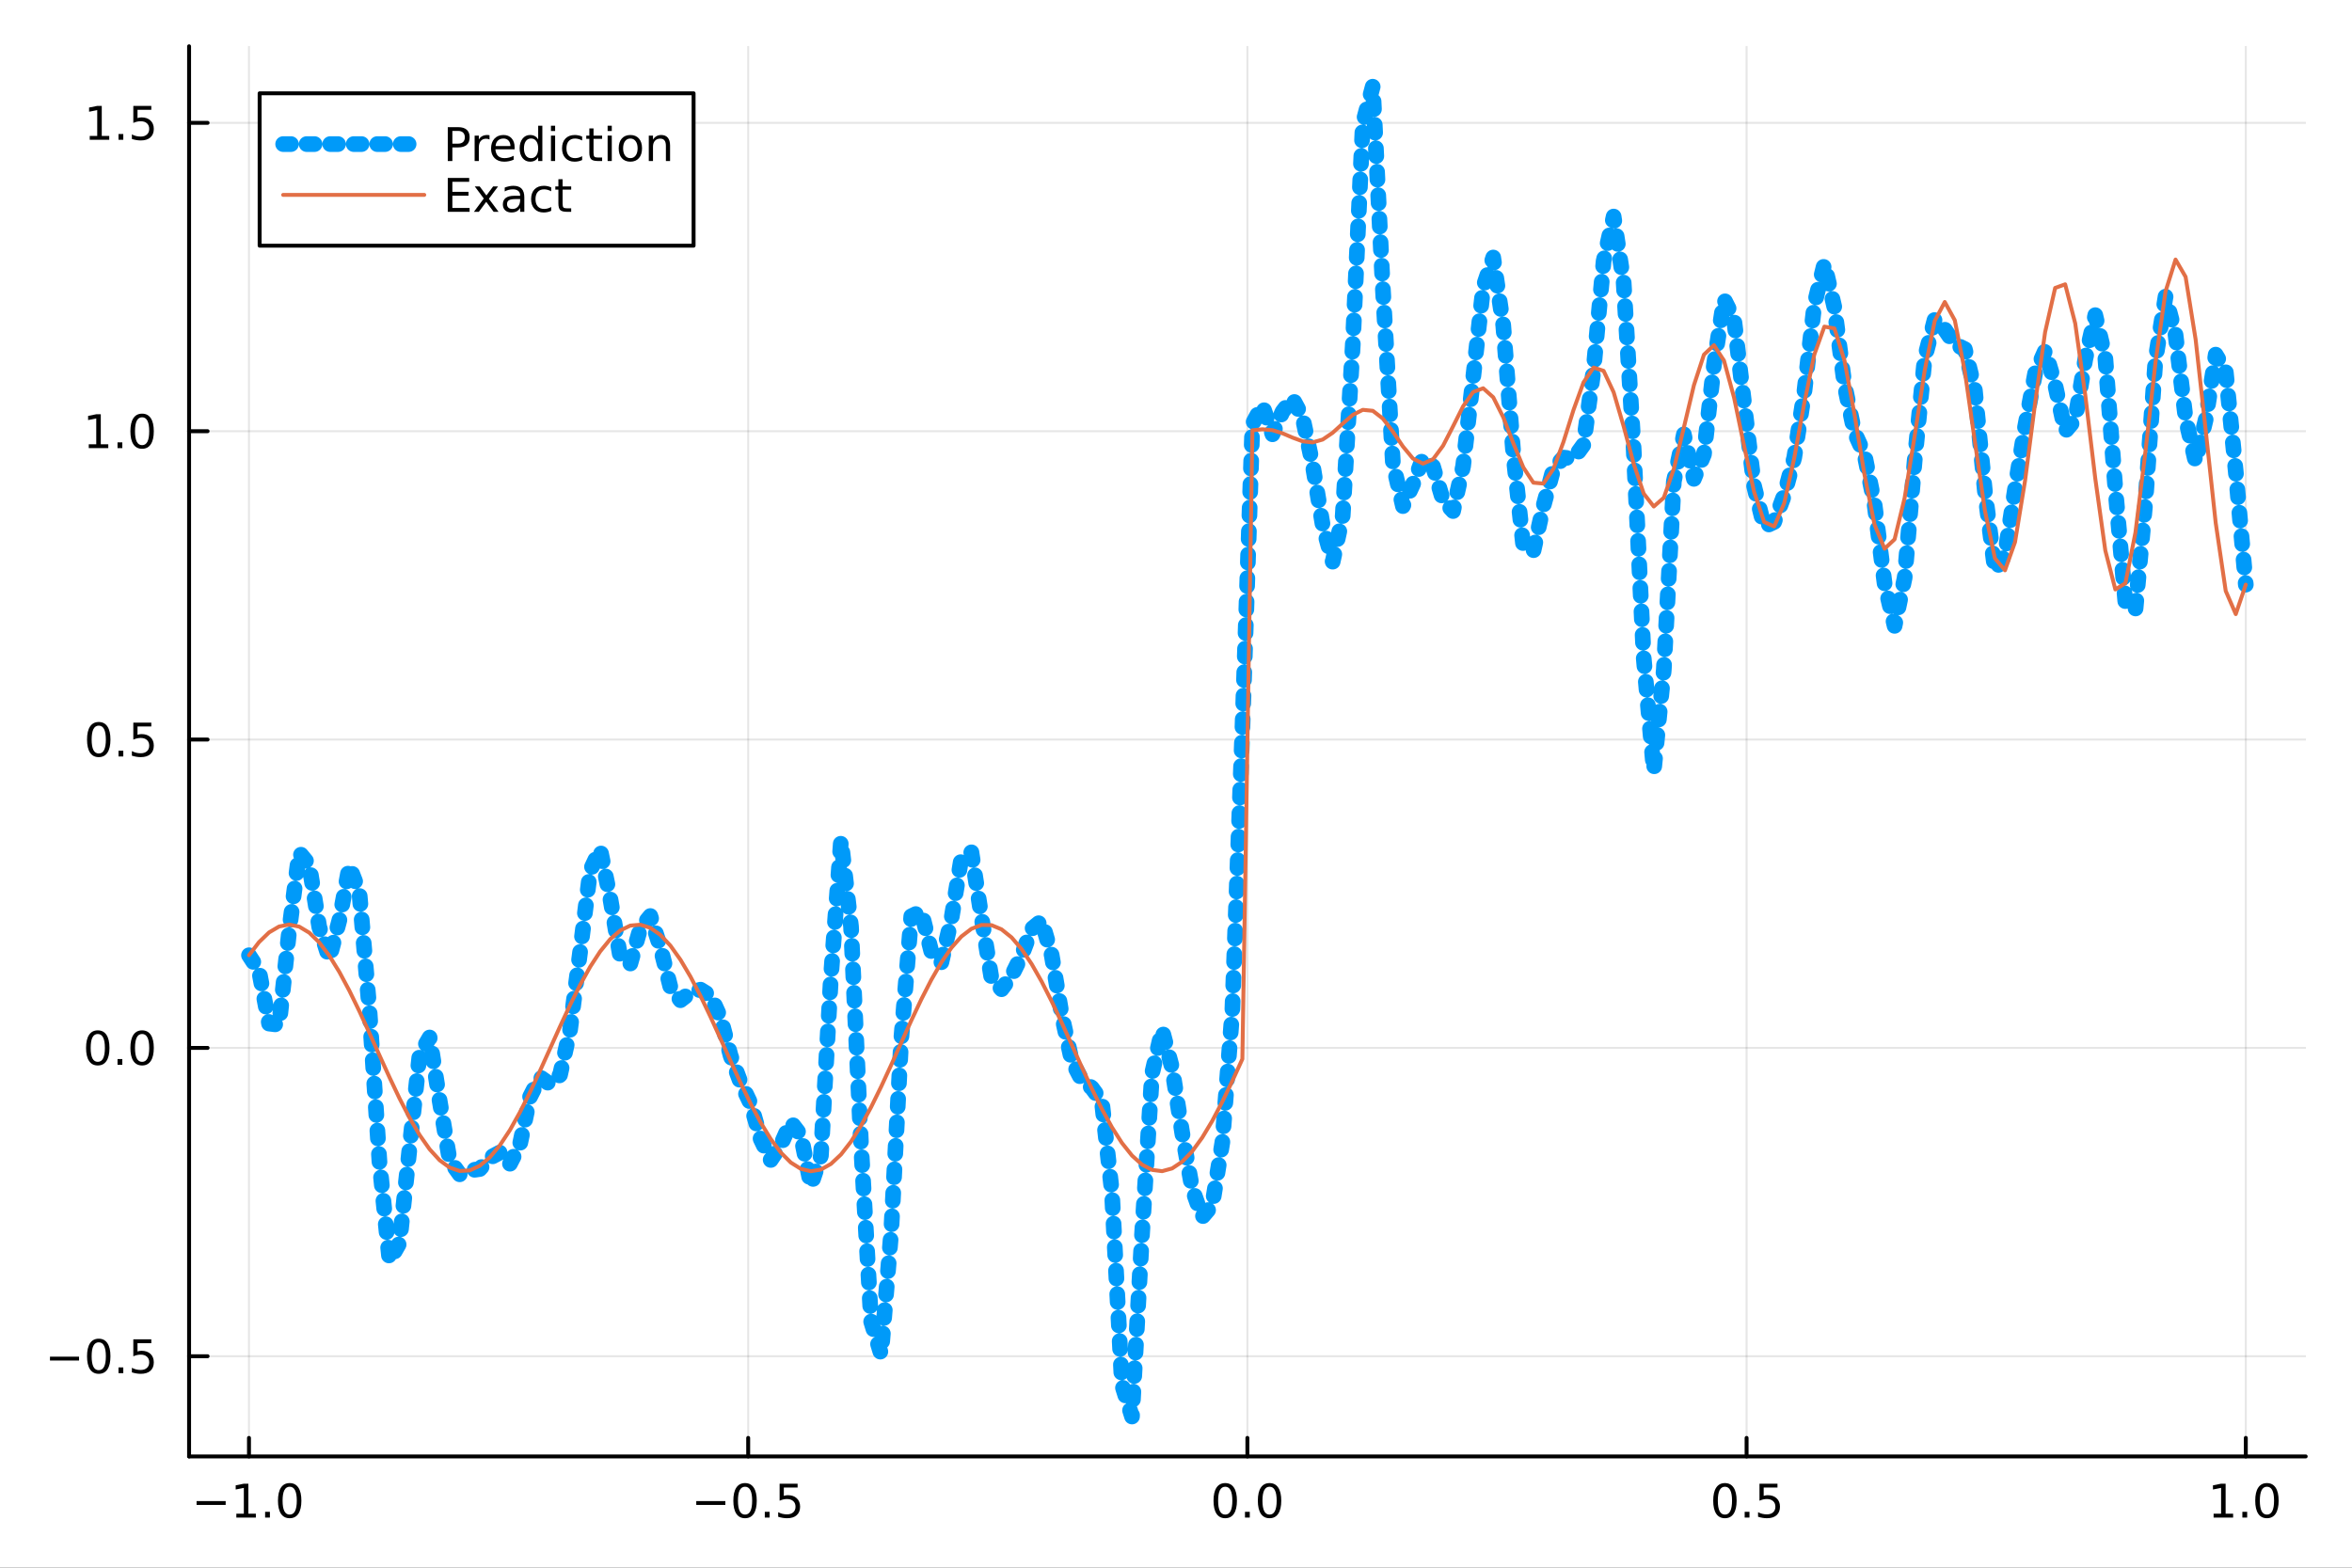 <?xml version="1.0" encoding="utf-8"?>
<svg xmlns="http://www.w3.org/2000/svg" xmlns:xlink="http://www.w3.org/1999/xlink" width="600" height="400" viewBox="0 0 2400 1600">
<rect x="0" y="0" width="2400" height="1600" fill="#333333" stroke="none"/>
<defs>
  <clipPath id="clip960">
    <rect x="0" y="0" width="2400" height="1600"/>
  </clipPath>
</defs>
<path clip-path="url(#clip960)" d="M0 1600 L2400 1600 L2400 0 L0 0  Z" fill="#ffffff" fill-rule="evenodd" fill-opacity="1"/>
<defs>
  <clipPath id="clip961">
    <rect x="480" y="0" width="1681" height="1600"/>
  </clipPath>
</defs>
<path clip-path="url(#clip960)" d="M192.941 1486.45 L2352.76 1486.45 L2352.76 47.244 L192.941 47.244  Z" fill="#ffffff" fill-rule="evenodd" fill-opacity="1"/>
<defs>
  <clipPath id="clip962">
    <rect x="192" y="47" width="2161" height="1440"/>
  </clipPath>
</defs>
<polyline clip-path="url(#clip962)" style="stroke:#000000; stroke-linecap:round; stroke-linejoin:round; stroke-width:2; stroke-opacity:0.1; fill:none" points="254.067,1486.45 254.067,47.244 "/>
<polyline clip-path="url(#clip962)" style="stroke:#000000; stroke-linecap:round; stroke-linejoin:round; stroke-width:2; stroke-opacity:0.1; fill:none" points="763.458,1486.45 763.458,47.244 "/>
<polyline clip-path="url(#clip962)" style="stroke:#000000; stroke-linecap:round; stroke-linejoin:round; stroke-width:2; stroke-opacity:0.1; fill:none" points="1272.85,1486.45 1272.85,47.244 "/>
<polyline clip-path="url(#clip962)" style="stroke:#000000; stroke-linecap:round; stroke-linejoin:round; stroke-width:2; stroke-opacity:0.1; fill:none" points="1782.24,1486.45 1782.24,47.244 "/>
<polyline clip-path="url(#clip962)" style="stroke:#000000; stroke-linecap:round; stroke-linejoin:round; stroke-width:2; stroke-opacity:0.1; fill:none" points="2291.63,1486.45 2291.63,47.244 "/>
<polyline clip-path="url(#clip960)" style="stroke:#000000; stroke-linecap:round; stroke-linejoin:round; stroke-width:4; stroke-opacity:1; fill:none" points="192.941,1486.45 2352.76,1486.45 "/>
<polyline clip-path="url(#clip960)" style="stroke:#000000; stroke-linecap:round; stroke-linejoin:round; stroke-width:4; stroke-opacity:1; fill:none" points="254.067,1486.45 254.067,1467.55 "/>
<polyline clip-path="url(#clip960)" style="stroke:#000000; stroke-linecap:round; stroke-linejoin:round; stroke-width:4; stroke-opacity:1; fill:none" points="763.458,1486.45 763.458,1467.55 "/>
<polyline clip-path="url(#clip960)" style="stroke:#000000; stroke-linecap:round; stroke-linejoin:round; stroke-width:4; stroke-opacity:1; fill:none" points="1272.85,1486.45 1272.85,1467.55 "/>
<polyline clip-path="url(#clip960)" style="stroke:#000000; stroke-linecap:round; stroke-linejoin:round; stroke-width:4; stroke-opacity:1; fill:none" points="1782.24,1486.45 1782.24,1467.55 "/>
<polyline clip-path="url(#clip960)" style="stroke:#000000; stroke-linecap:round; stroke-linejoin:round; stroke-width:4; stroke-opacity:1; fill:none" points="2291.63,1486.45 2291.63,1467.55 "/>
<path clip-path="url(#clip960)" d="M200.596 1532.02 L230.271 1532.02 L230.271 1535.95 L200.596 1535.95 L200.596 1532.02 Z" fill="#000000" fill-rule="evenodd" fill-opacity="1" /><path clip-path="url(#clip960)" d="M241.174 1544.91 L248.813 1544.91 L248.813 1518.55 L240.503 1520.21 L240.503 1515.95 L248.767 1514.29 L253.442 1514.29 L253.442 1544.91 L261.081 1544.91 L261.081 1548.85 L241.174 1548.85 L241.174 1544.91 Z" fill="#000000" fill-rule="evenodd" fill-opacity="1" /><path clip-path="url(#clip960)" d="M270.526 1542.97 L275.41 1542.97 L275.41 1548.85 L270.526 1548.85 L270.526 1542.97 Z" fill="#000000" fill-rule="evenodd" fill-opacity="1" /><path clip-path="url(#clip960)" d="M295.595 1517.37 Q291.984 1517.37 290.155 1520.93 Q288.35 1524.47 288.35 1531.6 Q288.35 1538.71 290.155 1542.27 Q291.984 1545.82 295.595 1545.82 Q299.229 1545.82 301.035 1542.27 Q302.864 1538.71 302.864 1531.6 Q302.864 1524.47 301.035 1520.93 Q299.229 1517.37 295.595 1517.37 M295.595 1513.66 Q301.405 1513.66 304.461 1518.27 Q307.539 1522.85 307.539 1531.6 Q307.539 1540.33 304.461 1544.94 Q301.405 1549.52 295.595 1549.52 Q289.785 1549.52 286.706 1544.94 Q283.651 1540.33 283.651 1531.6 Q283.651 1522.85 286.706 1518.27 Q289.785 1513.66 295.595 1513.66 Z" fill="#000000" fill-rule="evenodd" fill-opacity="1" /><path clip-path="url(#clip960)" d="M710.484 1532.02 L740.159 1532.02 L740.159 1535.95 L710.484 1535.95 L710.484 1532.02 Z" fill="#000000" fill-rule="evenodd" fill-opacity="1" /><path clip-path="url(#clip960)" d="M760.252 1517.37 Q756.641 1517.37 754.812 1520.93 Q753.007 1524.47 753.007 1531.6 Q753.007 1538.71 754.812 1542.27 Q756.641 1545.82 760.252 1545.82 Q763.886 1545.82 765.692 1542.27 Q767.52 1538.71 767.52 1531.6 Q767.52 1524.47 765.692 1520.93 Q763.886 1517.37 760.252 1517.37 M760.252 1513.66 Q766.062 1513.66 769.118 1518.27 Q772.196 1522.85 772.196 1531.6 Q772.196 1540.33 769.118 1544.94 Q766.062 1549.52 760.252 1549.52 Q754.442 1549.52 751.363 1544.94 Q748.307 1540.33 748.307 1531.6 Q748.307 1522.85 751.363 1518.27 Q754.442 1513.66 760.252 1513.66 Z" fill="#000000" fill-rule="evenodd" fill-opacity="1" /><path clip-path="url(#clip960)" d="M780.414 1542.97 L785.298 1542.97 L785.298 1548.85 L780.414 1548.85 L780.414 1542.97 Z" fill="#000000" fill-rule="evenodd" fill-opacity="1" /><path clip-path="url(#clip960)" d="M795.529 1514.29 L813.886 1514.29 L813.886 1518.22 L799.812 1518.22 L799.812 1526.7 Q800.83 1526.35 801.849 1526.19 Q802.867 1526 803.886 1526 Q809.673 1526 813.053 1529.17 Q816.432 1532.34 816.432 1537.76 Q816.432 1543.34 812.96 1546.44 Q809.488 1549.52 803.168 1549.52 Q800.992 1549.52 798.724 1549.15 Q796.479 1548.78 794.071 1548.04 L794.071 1543.34 Q796.154 1544.47 798.377 1545.03 Q800.599 1545.58 803.076 1545.58 Q807.08 1545.58 809.418 1543.48 Q811.756 1541.37 811.756 1537.76 Q811.756 1534.15 809.418 1532.04 Q807.08 1529.94 803.076 1529.94 Q801.201 1529.94 799.326 1530.35 Q797.474 1530.77 795.529 1531.65 L795.529 1514.29 Z" fill="#000000" fill-rule="evenodd" fill-opacity="1" /><path clip-path="url(#clip960)" d="M1250.23 1517.37 Q1246.62 1517.37 1244.79 1520.93 Q1242.99 1524.47 1242.99 1531.6 Q1242.99 1538.71 1244.79 1542.27 Q1246.62 1545.82 1250.23 1545.82 Q1253.87 1545.82 1255.67 1542.27 Q1257.5 1538.71 1257.5 1531.6 Q1257.5 1524.47 1255.67 1520.93 Q1253.87 1517.37 1250.23 1517.37 M1250.23 1513.66 Q1256.04 1513.66 1259.1 1518.27 Q1262.18 1522.85 1262.18 1531.6 Q1262.18 1540.33 1259.1 1544.94 Q1256.04 1549.52 1250.23 1549.52 Q1244.42 1549.52 1241.34 1544.94 Q1238.29 1540.33 1238.29 1531.6 Q1238.29 1522.85 1241.34 1518.27 Q1244.42 1513.66 1250.23 1513.66 Z" fill="#000000" fill-rule="evenodd" fill-opacity="1" /><path clip-path="url(#clip960)" d="M1270.39 1542.97 L1275.28 1542.97 L1275.28 1548.85 L1270.39 1548.85 L1270.39 1542.97 Z" fill="#000000" fill-rule="evenodd" fill-opacity="1" /><path clip-path="url(#clip960)" d="M1295.46 1517.37 Q1291.85 1517.37 1290.02 1520.93 Q1288.22 1524.47 1288.22 1531.6 Q1288.22 1538.71 1290.02 1542.27 Q1291.85 1545.82 1295.46 1545.82 Q1299.1 1545.82 1300.9 1542.27 Q1302.73 1538.71 1302.73 1531.6 Q1302.73 1524.47 1300.9 1520.93 Q1299.1 1517.37 1295.46 1517.37 M1295.46 1513.66 Q1301.27 1513.66 1304.33 1518.27 Q1307.41 1522.85 1307.41 1531.6 Q1307.41 1540.33 1304.33 1544.94 Q1301.27 1549.52 1295.46 1549.52 Q1289.65 1549.52 1286.58 1544.94 Q1283.52 1540.33 1283.52 1531.6 Q1283.52 1522.85 1286.58 1518.27 Q1289.65 1513.66 1295.46 1513.66 Z" fill="#000000" fill-rule="evenodd" fill-opacity="1" /><path clip-path="url(#clip960)" d="M1760.12 1517.37 Q1756.51 1517.37 1754.68 1520.93 Q1752.88 1524.47 1752.88 1531.6 Q1752.88 1538.71 1754.68 1542.27 Q1756.51 1545.82 1760.12 1545.82 Q1763.75 1545.82 1765.56 1542.27 Q1767.39 1538.71 1767.39 1531.6 Q1767.39 1524.47 1765.56 1520.93 Q1763.75 1517.37 1760.12 1517.37 M1760.12 1513.66 Q1765.93 1513.66 1768.99 1518.27 Q1772.07 1522.85 1772.07 1531.6 Q1772.07 1540.33 1768.99 1544.94 Q1765.93 1549.52 1760.12 1549.52 Q1754.31 1549.52 1751.23 1544.94 Q1748.18 1540.33 1748.18 1531.6 Q1748.18 1522.85 1751.23 1518.27 Q1754.31 1513.66 1760.12 1513.66 Z" fill="#000000" fill-rule="evenodd" fill-opacity="1" /><path clip-path="url(#clip960)" d="M1780.28 1542.97 L1785.17 1542.97 L1785.17 1548.85 L1780.28 1548.85 L1780.28 1542.97 Z" fill="#000000" fill-rule="evenodd" fill-opacity="1" /><path clip-path="url(#clip960)" d="M1795.4 1514.29 L1813.75 1514.29 L1813.75 1518.22 L1799.68 1518.22 L1799.68 1526.7 Q1800.7 1526.35 1801.72 1526.19 Q1802.74 1526 1803.75 1526 Q1809.54 1526 1812.92 1529.17 Q1816.3 1532.34 1816.3 1537.76 Q1816.3 1543.34 1812.83 1546.44 Q1809.36 1549.52 1803.04 1549.52 Q1800.86 1549.52 1798.59 1549.15 Q1796.35 1548.78 1793.94 1548.04 L1793.94 1543.34 Q1796.02 1544.47 1798.25 1545.03 Q1800.47 1545.58 1802.94 1545.58 Q1806.95 1545.58 1809.29 1543.48 Q1811.63 1541.37 1811.63 1537.76 Q1811.63 1534.15 1809.29 1532.04 Q1806.95 1529.94 1802.94 1529.94 Q1801.07 1529.94 1799.19 1530.35 Q1797.34 1530.77 1795.4 1531.65 L1795.4 1514.29 Z" fill="#000000" fill-rule="evenodd" fill-opacity="1" /><path clip-path="url(#clip960)" d="M2258.78 1544.91 L2266.42 1544.91 L2266.42 1518.55 L2258.11 1520.21 L2258.11 1515.95 L2266.37 1514.29 L2271.05 1514.29 L2271.05 1544.91 L2278.69 1544.91 L2278.69 1548.85 L2258.78 1548.85 L2258.78 1544.91 Z" fill="#000000" fill-rule="evenodd" fill-opacity="1" /><path clip-path="url(#clip960)" d="M2288.13 1542.97 L2293.02 1542.97 L2293.02 1548.85 L2288.13 1548.85 L2288.13 1542.97 Z" fill="#000000" fill-rule="evenodd" fill-opacity="1" /><path clip-path="url(#clip960)" d="M2313.2 1517.37 Q2309.59 1517.37 2307.76 1520.93 Q2305.96 1524.47 2305.96 1531.6 Q2305.96 1538.71 2307.76 1542.27 Q2309.59 1545.82 2313.2 1545.82 Q2316.84 1545.82 2318.64 1542.27 Q2320.47 1538.71 2320.47 1531.6 Q2320.47 1524.47 2318.64 1520.93 Q2316.84 1517.37 2313.2 1517.37 M2313.2 1513.66 Q2319.01 1513.66 2322.07 1518.27 Q2325.15 1522.85 2325.15 1531.6 Q2325.15 1540.33 2322.07 1544.94 Q2319.01 1549.52 2313.2 1549.52 Q2307.39 1549.52 2304.31 1544.94 Q2301.26 1540.33 2301.26 1531.6 Q2301.26 1522.85 2304.31 1518.27 Q2307.39 1513.66 2313.2 1513.66 Z" fill="#000000" fill-rule="evenodd" fill-opacity="1" /><polyline clip-path="url(#clip962)" style="stroke:#000000; stroke-linecap:round; stroke-linejoin:round; stroke-width:2; stroke-opacity:0.1; fill:none" points="192.941,1384.19 2352.76,1384.19 "/>
<polyline clip-path="url(#clip962)" style="stroke:#000000; stroke-linecap:round; stroke-linejoin:round; stroke-width:2; stroke-opacity:0.1; fill:none" points="192.941,1069.49 2352.76,1069.49 "/>
<polyline clip-path="url(#clip962)" style="stroke:#000000; stroke-linecap:round; stroke-linejoin:round; stroke-width:2; stroke-opacity:0.1; fill:none" points="192.941,754.787 2352.76,754.787 "/>
<polyline clip-path="url(#clip962)" style="stroke:#000000; stroke-linecap:round; stroke-linejoin:round; stroke-width:2; stroke-opacity:0.1; fill:none" points="192.941,440.085 2352.76,440.085 "/>
<polyline clip-path="url(#clip962)" style="stroke:#000000; stroke-linecap:round; stroke-linejoin:round; stroke-width:2; stroke-opacity:0.1; fill:none" points="192.941,125.382 2352.76,125.382 "/>
<polyline clip-path="url(#clip960)" style="stroke:#000000; stroke-linecap:round; stroke-linejoin:round; stroke-width:4; stroke-opacity:1; fill:none" points="192.941,1486.45 192.941,47.244 "/>
<polyline clip-path="url(#clip960)" style="stroke:#000000; stroke-linecap:round; stroke-linejoin:round; stroke-width:4; stroke-opacity:1; fill:none" points="192.941,1384.19 211.838,1384.19 "/>
<polyline clip-path="url(#clip960)" style="stroke:#000000; stroke-linecap:round; stroke-linejoin:round; stroke-width:4; stroke-opacity:1; fill:none" points="192.941,1069.49 211.838,1069.49 "/>
<polyline clip-path="url(#clip960)" style="stroke:#000000; stroke-linecap:round; stroke-linejoin:round; stroke-width:4; stroke-opacity:1; fill:none" points="192.941,754.787 211.838,754.787 "/>
<polyline clip-path="url(#clip960)" style="stroke:#000000; stroke-linecap:round; stroke-linejoin:round; stroke-width:4; stroke-opacity:1; fill:none" points="192.941,440.085 211.838,440.085 "/>
<polyline clip-path="url(#clip960)" style="stroke:#000000; stroke-linecap:round; stroke-linejoin:round; stroke-width:4; stroke-opacity:1; fill:none" points="192.941,125.382 211.838,125.382 "/>
<path clip-path="url(#clip960)" d="M50.992 1384.64 L80.668 1384.64 L80.668 1388.58 L50.992 1388.58 L50.992 1384.64 Z" fill="#000000" fill-rule="evenodd" fill-opacity="1" /><path clip-path="url(#clip960)" d="M100.76 1369.99 Q97.149 1369.99 95.321 1373.56 Q93.515 1377.1 93.515 1384.23 Q93.515 1391.33 95.321 1394.9 Q97.149 1398.44 100.76 1398.44 Q104.395 1398.44 106.2 1394.9 Q108.029 1391.33 108.029 1384.23 Q108.029 1377.1 106.2 1373.56 Q104.395 1369.99 100.76 1369.99 M100.76 1366.29 Q106.571 1366.29 109.626 1370.89 Q112.705 1375.48 112.705 1384.23 Q112.705 1392.95 109.626 1397.56 Q106.571 1402.14 100.76 1402.14 Q94.95 1402.14 91.871 1397.56 Q88.816 1392.95 88.816 1384.23 Q88.816 1375.48 91.871 1370.89 Q94.95 1366.29 100.76 1366.29 Z" fill="#000000" fill-rule="evenodd" fill-opacity="1" /><path clip-path="url(#clip960)" d="M120.922 1395.59 L125.807 1395.59 L125.807 1401.47 L120.922 1401.47 L120.922 1395.59 Z" fill="#000000" fill-rule="evenodd" fill-opacity="1" /><path clip-path="url(#clip960)" d="M136.038 1366.91 L154.394 1366.91 L154.394 1370.85 L140.32 1370.85 L140.32 1379.32 Q141.339 1378.97 142.357 1378.81 Q143.376 1378.63 144.394 1378.63 Q150.181 1378.63 153.561 1381.8 Q156.941 1384.97 156.941 1390.39 Q156.941 1395.96 153.468 1399.07 Q149.996 1402.14 143.677 1402.14 Q141.501 1402.14 139.232 1401.77 Q136.987 1401.4 134.58 1400.66 L134.58 1395.96 Q136.663 1397.1 138.885 1397.65 Q141.107 1398.21 143.584 1398.21 Q147.589 1398.21 149.927 1396.1 Q152.265 1394 152.265 1390.39 Q152.265 1386.77 149.927 1384.67 Q147.589 1382.56 143.584 1382.56 Q141.709 1382.56 139.834 1382.98 Q137.982 1383.39 136.038 1384.27 L136.038 1366.91 Z" fill="#000000" fill-rule="evenodd" fill-opacity="1" /><path clip-path="url(#clip960)" d="M99.765 1055.29 Q96.154 1055.29 94.325 1058.85 Q92.52 1062.4 92.52 1069.53 Q92.52 1076.63 94.325 1080.2 Q96.154 1083.74 99.765 1083.74 Q103.399 1083.74 105.205 1080.2 Q107.033 1076.63 107.033 1069.53 Q107.033 1062.4 105.205 1058.85 Q103.399 1055.29 99.765 1055.29 M99.765 1051.59 Q105.575 1051.59 108.631 1056.19 Q111.709 1060.78 111.709 1069.53 Q111.709 1078.25 108.631 1082.86 Q105.575 1087.44 99.765 1087.44 Q93.955 1087.44 90.876 1082.86 Q87.821 1078.25 87.821 1069.53 Q87.821 1060.78 90.876 1056.19 Q93.955 1051.59 99.765 1051.59 Z" fill="#000000" fill-rule="evenodd" fill-opacity="1" /><path clip-path="url(#clip960)" d="M119.927 1080.89 L124.811 1080.89 L124.811 1086.77 L119.927 1086.77 L119.927 1080.89 Z" fill="#000000" fill-rule="evenodd" fill-opacity="1" /><path clip-path="url(#clip960)" d="M144.996 1055.29 Q141.385 1055.29 139.556 1058.85 Q137.751 1062.4 137.751 1069.53 Q137.751 1076.63 139.556 1080.2 Q141.385 1083.74 144.996 1083.74 Q148.63 1083.74 150.436 1080.2 Q152.265 1076.63 152.265 1069.53 Q152.265 1062.4 150.436 1058.85 Q148.63 1055.29 144.996 1055.29 M144.996 1051.59 Q150.806 1051.59 153.862 1056.19 Q156.941 1060.78 156.941 1069.53 Q156.941 1078.25 153.862 1082.86 Q150.806 1087.44 144.996 1087.44 Q139.186 1087.44 136.107 1082.86 Q133.052 1078.25 133.052 1069.53 Q133.052 1060.78 136.107 1056.19 Q139.186 1051.59 144.996 1051.59 Z" fill="#000000" fill-rule="evenodd" fill-opacity="1" /><path clip-path="url(#clip960)" d="M100.76 740.586 Q97.149 740.586 95.321 744.151 Q93.515 747.693 93.515 754.822 Q93.515 761.929 95.321 765.493 Q97.149 769.035 100.76 769.035 Q104.395 769.035 106.2 765.493 Q108.029 761.929 108.029 754.822 Q108.029 747.693 106.2 744.151 Q104.395 740.586 100.76 740.586 M100.76 736.882 Q106.571 736.882 109.626 741.489 Q112.705 746.072 112.705 754.822 Q112.705 763.549 109.626 768.155 Q106.571 772.739 100.76 772.739 Q94.95 772.739 91.871 768.155 Q88.816 763.549 88.816 754.822 Q88.816 746.072 91.871 741.489 Q94.95 736.882 100.76 736.882 Z" fill="#000000" fill-rule="evenodd" fill-opacity="1" /><path clip-path="url(#clip960)" d="M120.922 766.188 L125.807 766.188 L125.807 772.067 L120.922 772.067 L120.922 766.188 Z" fill="#000000" fill-rule="evenodd" fill-opacity="1" /><path clip-path="url(#clip960)" d="M136.038 737.507 L154.394 737.507 L154.394 741.443 L140.32 741.443 L140.32 749.915 Q141.339 749.568 142.357 749.406 Q143.376 749.22 144.394 749.22 Q150.181 749.22 153.561 752.392 Q156.941 755.563 156.941 760.98 Q156.941 766.558 153.468 769.66 Q149.996 772.739 143.677 772.739 Q141.501 772.739 139.232 772.368 Q136.987 771.998 134.58 771.257 L134.58 766.558 Q136.663 767.692 138.885 768.248 Q141.107 768.804 143.584 768.804 Q147.589 768.804 149.927 766.697 Q152.265 764.591 152.265 760.98 Q152.265 757.368 149.927 755.262 Q147.589 753.156 143.584 753.156 Q141.709 753.156 139.834 753.572 Q137.982 753.989 136.038 754.868 L136.038 737.507 Z" fill="#000000" fill-rule="evenodd" fill-opacity="1" /><path clip-path="url(#clip960)" d="M90.575 453.429 L98.214 453.429 L98.214 427.064 L89.904 428.73 L89.904 424.471 L98.168 422.805 L102.844 422.805 L102.844 453.429 L110.483 453.429 L110.483 457.365 L90.575 457.365 L90.575 453.429 Z" fill="#000000" fill-rule="evenodd" fill-opacity="1" /><path clip-path="url(#clip960)" d="M119.927 451.485 L124.811 451.485 L124.811 457.365 L119.927 457.365 L119.927 451.485 Z" fill="#000000" fill-rule="evenodd" fill-opacity="1" /><path clip-path="url(#clip960)" d="M144.996 425.883 Q141.385 425.883 139.556 429.448 Q137.751 432.99 137.751 440.119 Q137.751 447.226 139.556 450.791 Q141.385 454.332 144.996 454.332 Q148.63 454.332 150.436 450.791 Q152.265 447.226 152.265 440.119 Q152.265 432.99 150.436 429.448 Q148.63 425.883 144.996 425.883 M144.996 422.18 Q150.806 422.18 153.862 426.786 Q156.941 431.369 156.941 440.119 Q156.941 448.846 153.862 453.453 Q150.806 458.036 144.996 458.036 Q139.186 458.036 136.107 453.453 Q133.052 448.846 133.052 440.119 Q133.052 431.369 136.107 426.786 Q139.186 422.18 144.996 422.18 Z" fill="#000000" fill-rule="evenodd" fill-opacity="1" /><path clip-path="url(#clip960)" d="M91.571 138.726 L99.21 138.726 L99.21 112.361 L90.899 114.028 L90.899 109.768 L99.163 108.102 L103.839 108.102 L103.839 138.726 L111.478 138.726 L111.478 142.662 L91.571 142.662 L91.571 138.726 Z" fill="#000000" fill-rule="evenodd" fill-opacity="1" /><path clip-path="url(#clip960)" d="M120.922 136.782 L125.807 136.782 L125.807 142.662 L120.922 142.662 L120.922 136.782 Z" fill="#000000" fill-rule="evenodd" fill-opacity="1" /><path clip-path="url(#clip960)" d="M136.038 108.102 L154.394 108.102 L154.394 112.037 L140.32 112.037 L140.32 120.509 Q141.339 120.162 142.357 120 Q143.376 119.815 144.394 119.815 Q150.181 119.815 153.561 122.986 Q156.941 126.157 156.941 131.574 Q156.941 137.152 153.468 140.254 Q149.996 143.333 143.677 143.333 Q141.501 143.333 139.232 142.963 Q136.987 142.592 134.58 141.851 L134.58 137.152 Q136.663 138.287 138.885 138.842 Q141.107 139.398 143.584 139.398 Q147.589 139.398 149.927 137.291 Q152.265 135.185 152.265 131.574 Q152.265 127.963 149.927 125.856 Q147.589 123.75 143.584 123.75 Q141.709 123.75 139.834 124.166 Q137.982 124.583 136.038 125.463 L136.038 108.102 Z" fill="#000000" fill-rule="evenodd" fill-opacity="1" /><polyline clip-path="url(#clip962)" style="stroke:#009af9; stroke-linecap:round; stroke-linejoin:round; stroke-width:16; stroke-opacity:1; fill:none" stroke-dasharray="8, 16" points="254.067,974.955 264.306,990.718 274.545,1044.67 284.785,1045.94 295.023,950.356 305.262,870.093 315.501,882.547 325.741,945.972 335.98,978.242 346.218,939.438 356.457,884.154 366.697,910.557 376.936,1030.44 387.175,1185.39 397.414,1286.5 407.653,1268.63 417.892,1171.96 428.131,1076.41 438.37,1058.88 448.609,1123.35 458.848,1184.3 469.087,1198.5 479.326,1194.62 489.565,1193.11 499.804,1181.72 510.043,1176.24 520.282,1187.9 530.521,1168.03 540.76,1119.57 550.999,1099.36 561.238,1106.57 571.477,1097.01 581.716,1050.97 591.955,971.427 602.194,888.683 612.433,866.867 622.672,916.373 632.911,976.58 643.15,983.623 653.389,947.403 663.628,934.919 673.867,966.929 684.106,1007.38 694.345,1020.82 704.584,1012.97 714.823,1010.07 725.062,1016.44 735.301,1038.87 745.54,1077.53 755.779,1105.04 766.018,1126.52 776.257,1162.57 786.496,1183.86 796.735,1168.57 806.974,1145.34 817.213,1158.68 827.452,1209.84 837.691,1179.35 847.93,996.531 858.169,857.584 868.408,945.679 878.647,1168.91 888.886,1348.66 899.125,1382.14 909.364,1257.63 919.603,1060.93 929.842,935.178 940.081,930.144 950.32,971.097 960.559,982.328 970.798,938.116 981.037,875.43 991.276,869.9 1001.51,935.779 1011.75,998.633 1021.99,1009.6 1032.23,995.925 1042.47,975.224 1052.71,948.122 1062.95,939.744 1073.19,974.982 1083.43,1036.01 1093.67,1082.7 1103.9,1102.27 1114.14,1110.33 1124.38,1124.25 1134.62,1216.7 1144.86,1413.19 1155.1,1445.72 1165.34,1259.8 1175.58,1095.51 1185.82,1051.07 1196.06,1090.03 1206.29,1156.06 1216.53,1213.15 1226.77,1242.05 1237.01,1229.98 1247.25,1166.05 1257.49,1031.43 1267.73,744.865 1277.97,432.856 1288.21,413.876 1298.45,443.229 1308.68,420.2 1318.92,406.795 1329.16,425.815 1339.4,474.022 1349.64,535.58 1359.88,573.229 1370.12,526.305 1380.36,352.364 1390.6,126.4 1400.84,87.976 1411.07,294.394 1421.31,472.43 1431.55,516.529 1441.79,494.129 1452.03,467.586 1462.27,476.065 1472.51,510.681 1482.75,521.578 1492.99,475.661 1503.23,385.524 1513.46,293.247 1523.7,262.837 1533.94,332.233 1544.18,462.96 1554.42,557.821 1564.66,562.553 1574.9,516.596 1585.14,478.406 1595.38,467.051 1605.62,468.061 1615.85,453.938 1626.09,377.245 1636.33,266.48 1646.57,221.016 1656.81,288.489 1667.05,459.206 1677.29,671.83 1687.53,786.755 1697.77,683.434 1708.01,491.305 1718.24,443.334 1728.48,488.719 1738.72,463.78 1748.96,372.057 1759.2,305.487 1769.44,325.802 1779.68,411.447 1789.92,496.253 1800.16,537.566 1810.4,532.656 1820.63,505.276 1830.87,466.95 1841.11,400.529 1851.35,310.999 1861.59,269.27 1871.83,313.679 1882.07,392.26 1892.31,441.319 1902.55,463.823 1912.79,514.515 1923.02,595.274 1933.26,638.747 1943.5,589.774 1953.74,470.049 1963.98,365.437 1974.22,325.765 1984.46,336.235 1994.7,351.263 2004.94,356.339 2015.18,398.314 2025.41,501.397 2035.65,582.093 2045.89,566.311 2056.13,499.208 2066.37,435.868 2076.61,381.165 2086.85,357.988 2097.09,392.652 2107.33,440.172 2117.57,428.012 2127.8,366.739 2138.04,321.667 2148.28,365.23 2158.52,498.784 2168.76,614.927 2179,622.672 2189.24,511.192 2199.48,366.871 2209.72,302.789 2219.96,341.859 2230.2,426.939 2240.43,471.463 2250.67,428.276 2260.91,361.953 2271.15,378.887 2281.39,481.351 2291.63,596.676 "/>
<polyline clip-path="url(#clip962)" style="stroke:#e26f46; stroke-linecap:round; stroke-linejoin:round; stroke-width:4; stroke-opacity:1; fill:none" points="254.067,974.955 264.306,961.543 274.545,951.653 284.785,945.61 295.023,943.61 305.262,945.718 315.501,951.865 325.741,961.852 335.98,975.352 346.218,991.924 356.457,1011.03 366.697,1032.04 376.936,1054.27 387.175,1077 397.414,1099.49 407.653,1121 417.892,1140.82 428.131,1158.32 438.37,1172.92 448.609,1184.14 458.848,1191.62 469.087,1195.12 479.326,1194.51 489.565,1189.82 499.804,1181.21 510.043,1168.95 520.282,1153.45 530.521,1135.2 540.76,1114.81 550.999,1092.94 561.238,1070.31 571.477,1047.65 581.716,1025.7 591.955,1005.18 602.194,986.759 612.433,971.039 622.672,958.532 632.911,949.646 643.15,944.672 653.389,943.772 663.628,946.975 673.867,954.176 684.106,965.141 694.345,979.511 704.584,996.819 714.823,1016.5 725.062,1037.91 735.301,1060.35 745.54,1083.08 755.779,1105.38 766.018,1126.5 776.257,1145.76 786.496,1162.54 796.735,1176.27 806.974,1186.52 817.213,1192.95 827.452,1195.36 837.691,1193.65 847.93,1187.89 858.169,1178.27 868.408,1165.1 878.647,1148.8 888.886,1129.92 899.125,1109.07 909.364,1086.92 919.603,1064.21 929.842,1041.67 940.081,1020.03 950.32,1000.01 960.559,982.259 970.798,967.353 981.037,955.782 991.276,947.921 1001.51,944.028 1011.75,944.23 1021.99,948.52 1032.23,956.758 1042.47,968.675 1052.71,983.883 1062.95,1001.88 1073.19,1022.09 1083.43,1043.85 1093.67,1066.44 1103.9,1089.13 1114.14,1111.18 1124.38,1131.87 1134.62,1150.53 1144.86,1166.53 1155.1,1179.38 1165.34,1188.63 1175.58,1194 1185.82,1195.3 1196.06,1192.5 1206.29,1185.68 1216.53,1175.07 1226.77,1161.02 1237.01,1143.97 1247.25,1124.5 1257.49,1103.23 1267.73,1080.86 1277.97,439.17 1288.21,438.13 1298.45,439.077 1308.68,442.229 1318.92,446.619 1329.16,450.394 1339.4,451.512 1349.64,448.608 1359.88,441.684 1370.12,432.35 1380.36,423.469 1390.6,418.28 1400.84,419.275 1411.07,427.192 1421.31,440.507 1431.55,455.661 1441.79,468.001 1452.03,473.207 1462.27,468.751 1472.51,454.925 1482.75,435.039 1492.99,414.659 1503.23,400.053 1513.46,396.269 1523.7,405.442 1533.94,425.878 1544.18,452.27 1554.42,477.062 1564.66,492.611 1574.9,493.532 1585.14,478.51 1595.38,450.979 1605.62,418.391 1615.85,390.201 1626.09,375.132 1636.33,378.483 1646.57,400.33 1656.81,435.207 1667.05,473.441 1677.29,503.834 1687.53,516.937 1697.77,507.976 1708.01,478.512 1718.24,436.281 1728.48,393.185 1738.72,361.937 1748.96,352.313 1759.2,368.115 1769.44,405.781 1779.68,455.123 1789.92,502.078 1800.16,532.713 1810.4,537.353 1820.63,513.616 1830.87,467.396 1841.11,411.437 1851.35,361.824 1861.59,333.361 1871.83,335.161 1882.07,367.753 1892.31,422.638 1902.55,484.473 1912.79,535.365 1923.02,560.043 1933.26,550.433 1943.5,508.264 1953.74,444.862 1963.98,378.128 1974.22,327.484 1984.46,308.219 1994.7,326.888 2004.94,379.132 2015.18,450.644 2025.41,521.076 2035.65,569.828 2045.89,582.074 2056.13,553.252 2066.37,490.681 2076.61,411.729 2086.85,339.001 2097.09,293.868 2107.33,290.186 2117.57,330.065 2127.8,402.956 2138.04,488.422 2148.28,561.867 2158.52,601.609 2168.76,595.281 2179,543.656 2189.24,460.724 2199.48,369.915 2209.72,297.482 2219.96,264.912 2230.2,282.556 2240.43,346.373 2250.67,438.792 2260.91,533.542 2271.15,603.121 2281.39,626.773 2291.63,596.676 "/>
<path clip-path="url(#clip960)" d="M264.934 250.738 L707.743 250.738 L707.743 95.218 L264.934 95.218  Z" fill="#ffffff" fill-rule="evenodd" fill-opacity="1"/>
<polyline clip-path="url(#clip960)" style="stroke:#000000; stroke-linecap:round; stroke-linejoin:round; stroke-width:4; stroke-opacity:1; fill:none" points="264.934,250.738 707.743,250.738 707.743,95.218 264.934,95.218 264.934,250.738 "/>
<polyline clip-path="url(#clip960)" style="stroke:#009af9; stroke-linecap:round; stroke-linejoin:round; stroke-width:16; stroke-opacity:1; fill:none" stroke-dasharray="8, 16" points="288.932,147.058 432.92,147.058 "/>
<path clip-path="url(#clip960)" d="M461.594 133.62 L461.594 146.606 L467.474 146.606 Q470.737 146.606 472.52 144.916 Q474.302 143.227 474.302 140.102 Q474.302 137 472.52 135.31 Q470.737 133.62 467.474 133.62 L461.594 133.62 M456.918 129.778 L467.474 129.778 Q473.284 129.778 476.247 132.416 Q479.233 135.032 479.233 140.102 Q479.233 145.217 476.247 147.833 Q473.284 150.449 467.474 150.449 L461.594 150.449 L461.594 164.338 L456.918 164.338 L456.918 129.778 Z" fill="#000000" fill-rule="evenodd" fill-opacity="1" /><path clip-path="url(#clip960)" d="M499.51 142.393 Q498.793 141.977 497.936 141.791 Q497.103 141.583 496.085 141.583 Q492.473 141.583 490.529 143.944 Q488.608 146.282 488.608 150.68 L488.608 164.338 L484.325 164.338 L484.325 138.412 L488.608 138.412 L488.608 142.44 Q489.95 140.078 492.103 138.944 Q494.256 137.787 497.335 137.787 Q497.774 137.787 498.307 137.856 Q498.839 137.903 499.487 138.018 L499.51 142.393 Z" fill="#000000" fill-rule="evenodd" fill-opacity="1" /><path clip-path="url(#clip960)" d="M525.112 150.31 L525.112 152.393 L505.529 152.393 Q505.807 156.791 508.168 159.106 Q510.552 161.398 514.788 161.398 Q517.242 161.398 519.533 160.796 Q521.848 160.194 524.117 158.99 L524.117 163.018 Q521.825 163.99 519.418 164.5 Q517.01 165.009 514.533 165.009 Q508.33 165.009 504.696 161.398 Q501.084 157.787 501.084 151.629 Q501.084 145.264 504.51 141.537 Q507.959 137.787 513.793 137.787 Q519.024 137.787 522.057 141.166 Q525.112 144.523 525.112 150.31 M520.853 149.06 Q520.807 145.565 518.885 143.481 Q516.987 141.398 513.839 141.398 Q510.274 141.398 508.121 143.412 Q505.992 145.426 505.668 149.083 L520.853 149.06 Z" fill="#000000" fill-rule="evenodd" fill-opacity="1" /><path clip-path="url(#clip960)" d="M549.163 142.347 L549.163 128.319 L553.422 128.319 L553.422 164.338 L549.163 164.338 L549.163 160.449 Q547.82 162.763 545.76 163.898 Q543.723 165.009 540.853 165.009 Q536.154 165.009 533.191 161.259 Q530.251 157.509 530.251 151.398 Q530.251 145.287 533.191 141.537 Q536.154 137.787 540.853 137.787 Q543.723 137.787 545.76 138.921 Q547.82 140.032 549.163 142.347 M534.649 151.398 Q534.649 156.097 536.57 158.782 Q538.515 161.444 541.894 161.444 Q545.274 161.444 547.218 158.782 Q549.163 156.097 549.163 151.398 Q549.163 146.699 547.218 144.037 Q545.274 141.352 541.894 141.352 Q538.515 141.352 536.57 144.037 Q534.649 146.699 534.649 151.398 Z" fill="#000000" fill-rule="evenodd" fill-opacity="1" /><path clip-path="url(#clip960)" d="M562.195 138.412 L566.455 138.412 L566.455 164.338 L562.195 164.338 L562.195 138.412 M562.195 128.319 L566.455 128.319 L566.455 133.713 L562.195 133.713 L562.195 128.319 Z" fill="#000000" fill-rule="evenodd" fill-opacity="1" /><path clip-path="url(#clip960)" d="M594.024 139.407 L594.024 143.389 Q592.218 142.393 590.39 141.907 Q588.584 141.398 586.732 141.398 Q582.589 141.398 580.297 144.037 Q578.005 146.652 578.005 151.398 Q578.005 156.143 580.297 158.782 Q582.589 161.398 586.732 161.398 Q588.584 161.398 590.39 160.912 Q592.218 160.402 594.024 159.407 L594.024 163.342 Q592.241 164.176 590.32 164.592 Q588.422 165.009 586.269 165.009 Q580.413 165.009 576.964 161.328 Q573.515 157.648 573.515 151.398 Q573.515 145.055 576.987 141.421 Q580.482 137.787 586.547 137.787 Q588.515 137.787 590.39 138.203 Q592.265 138.597 594.024 139.407 Z" fill="#000000" fill-rule="evenodd" fill-opacity="1" /><path clip-path="url(#clip960)" d="M605.644 131.051 L605.644 138.412 L614.417 138.412 L614.417 141.722 L605.644 141.722 L605.644 155.796 Q605.644 158.967 606.501 159.87 Q607.38 160.773 610.042 160.773 L614.417 160.773 L614.417 164.338 L610.042 164.338 Q605.112 164.338 603.237 162.509 Q601.362 160.657 601.362 155.796 L601.362 141.722 L598.237 141.722 L598.237 138.412 L601.362 138.412 L601.362 131.051 L605.644 131.051 Z" fill="#000000" fill-rule="evenodd" fill-opacity="1" /><path clip-path="url(#clip960)" d="M620.019 138.412 L624.278 138.412 L624.278 164.338 L620.019 164.338 L620.019 138.412 M620.019 128.319 L624.278 128.319 L624.278 133.713 L620.019 133.713 L620.019 128.319 Z" fill="#000000" fill-rule="evenodd" fill-opacity="1" /><path clip-path="url(#clip960)" d="M643.237 141.398 Q639.811 141.398 637.82 144.083 Q635.829 146.745 635.829 151.398 Q635.829 156.051 637.797 158.736 Q639.787 161.398 643.237 161.398 Q646.639 161.398 648.63 158.713 Q650.621 156.027 650.621 151.398 Q650.621 146.791 648.63 144.106 Q646.639 141.398 643.237 141.398 M643.237 137.787 Q648.792 137.787 651.963 141.398 Q655.135 145.009 655.135 151.398 Q655.135 157.764 651.963 161.398 Q648.792 165.009 643.237 165.009 Q637.658 165.009 634.487 161.398 Q631.338 157.764 631.338 151.398 Q631.338 145.009 634.487 141.398 Q637.658 137.787 643.237 137.787 Z" fill="#000000" fill-rule="evenodd" fill-opacity="1" /><path clip-path="url(#clip960)" d="M683.746 148.689 L683.746 164.338 L679.486 164.338 L679.486 148.828 Q679.486 145.148 678.051 143.319 Q676.616 141.49 673.746 141.49 Q670.297 141.49 668.306 143.69 Q666.315 145.889 666.315 149.685 L666.315 164.338 L662.033 164.338 L662.033 138.412 L666.315 138.412 L666.315 142.44 Q667.843 140.102 669.903 138.944 Q671.986 137.787 674.695 137.787 Q679.162 137.787 681.454 140.565 Q683.746 143.319 683.746 148.689 Z" fill="#000000" fill-rule="evenodd" fill-opacity="1" /><polyline clip-path="url(#clip960)" style="stroke:#e26f46; stroke-linecap:round; stroke-linejoin:round; stroke-width:4; stroke-opacity:1; fill:none" points="288.932,198.898 432.92,198.898 "/>
<path clip-path="url(#clip960)" d="M456.918 181.618 L478.77 181.618 L478.77 185.553 L461.594 185.553 L461.594 195.784 L478.052 195.784 L478.052 199.719 L461.594 199.719 L461.594 212.242 L479.186 212.242 L479.186 216.178 L456.918 216.178 L456.918 181.618 Z" fill="#000000" fill-rule="evenodd" fill-opacity="1" /><path clip-path="url(#clip960)" d="M508.237 190.252 L498.862 202.867 L508.723 216.178 L503.7 216.178 L496.154 205.992 L488.608 216.178 L483.585 216.178 L493.654 202.613 L484.441 190.252 L489.464 190.252 L496.339 199.488 L503.214 190.252 L508.237 190.252 Z" fill="#000000" fill-rule="evenodd" fill-opacity="1" /><path clip-path="url(#clip960)" d="M526.524 203.145 Q521.362 203.145 519.371 204.326 Q517.381 205.506 517.381 208.354 Q517.381 210.622 518.862 211.965 Q520.367 213.284 522.936 213.284 Q526.478 213.284 528.607 210.784 Q530.76 208.261 530.76 204.094 L530.76 203.145 L526.524 203.145 M535.019 201.386 L535.019 216.178 L530.76 216.178 L530.76 212.242 Q529.302 214.603 527.126 215.738 Q524.95 216.849 521.802 216.849 Q517.821 216.849 515.459 214.627 Q513.121 212.381 513.121 208.631 Q513.121 204.256 516.038 202.034 Q518.978 199.812 524.788 199.812 L530.76 199.812 L530.76 199.395 Q530.76 196.455 528.816 194.858 Q526.895 193.238 523.399 193.238 Q521.177 193.238 519.07 193.77 Q516.964 194.303 515.02 195.367 L515.02 191.432 Q517.358 190.53 519.557 190.09 Q521.756 189.627 523.839 189.627 Q529.464 189.627 532.242 192.543 Q535.019 195.46 535.019 201.386 Z" fill="#000000" fill-rule="evenodd" fill-opacity="1" /><path clip-path="url(#clip960)" d="M562.45 191.247 L562.45 195.229 Q560.644 194.233 558.816 193.747 Q557.01 193.238 555.158 193.238 Q551.015 193.238 548.723 195.877 Q546.431 198.492 546.431 203.238 Q546.431 207.983 548.723 210.622 Q551.015 213.238 555.158 213.238 Q557.01 213.238 558.816 212.752 Q560.644 212.242 562.45 211.247 L562.45 215.182 Q560.667 216.016 558.746 216.432 Q556.848 216.849 554.695 216.849 Q548.839 216.849 545.39 213.168 Q541.941 209.488 541.941 203.238 Q541.941 196.895 545.413 193.261 Q548.908 189.627 554.973 189.627 Q556.941 189.627 558.816 190.043 Q560.691 190.437 562.45 191.247 Z" fill="#000000" fill-rule="evenodd" fill-opacity="1" /><path clip-path="url(#clip960)" d="M574.07 182.891 L574.07 190.252 L582.843 190.252 L582.843 193.562 L574.07 193.562 L574.07 207.636 Q574.07 210.807 574.927 211.71 Q575.806 212.613 578.468 212.613 L582.843 212.613 L582.843 216.178 L578.468 216.178 Q573.538 216.178 571.663 214.349 Q569.788 212.497 569.788 207.636 L569.788 193.562 L566.663 193.562 L566.663 190.252 L569.788 190.252 L569.788 182.891 L574.07 182.891 Z" fill="#000000" fill-rule="evenodd" fill-opacity="1" /></svg>
